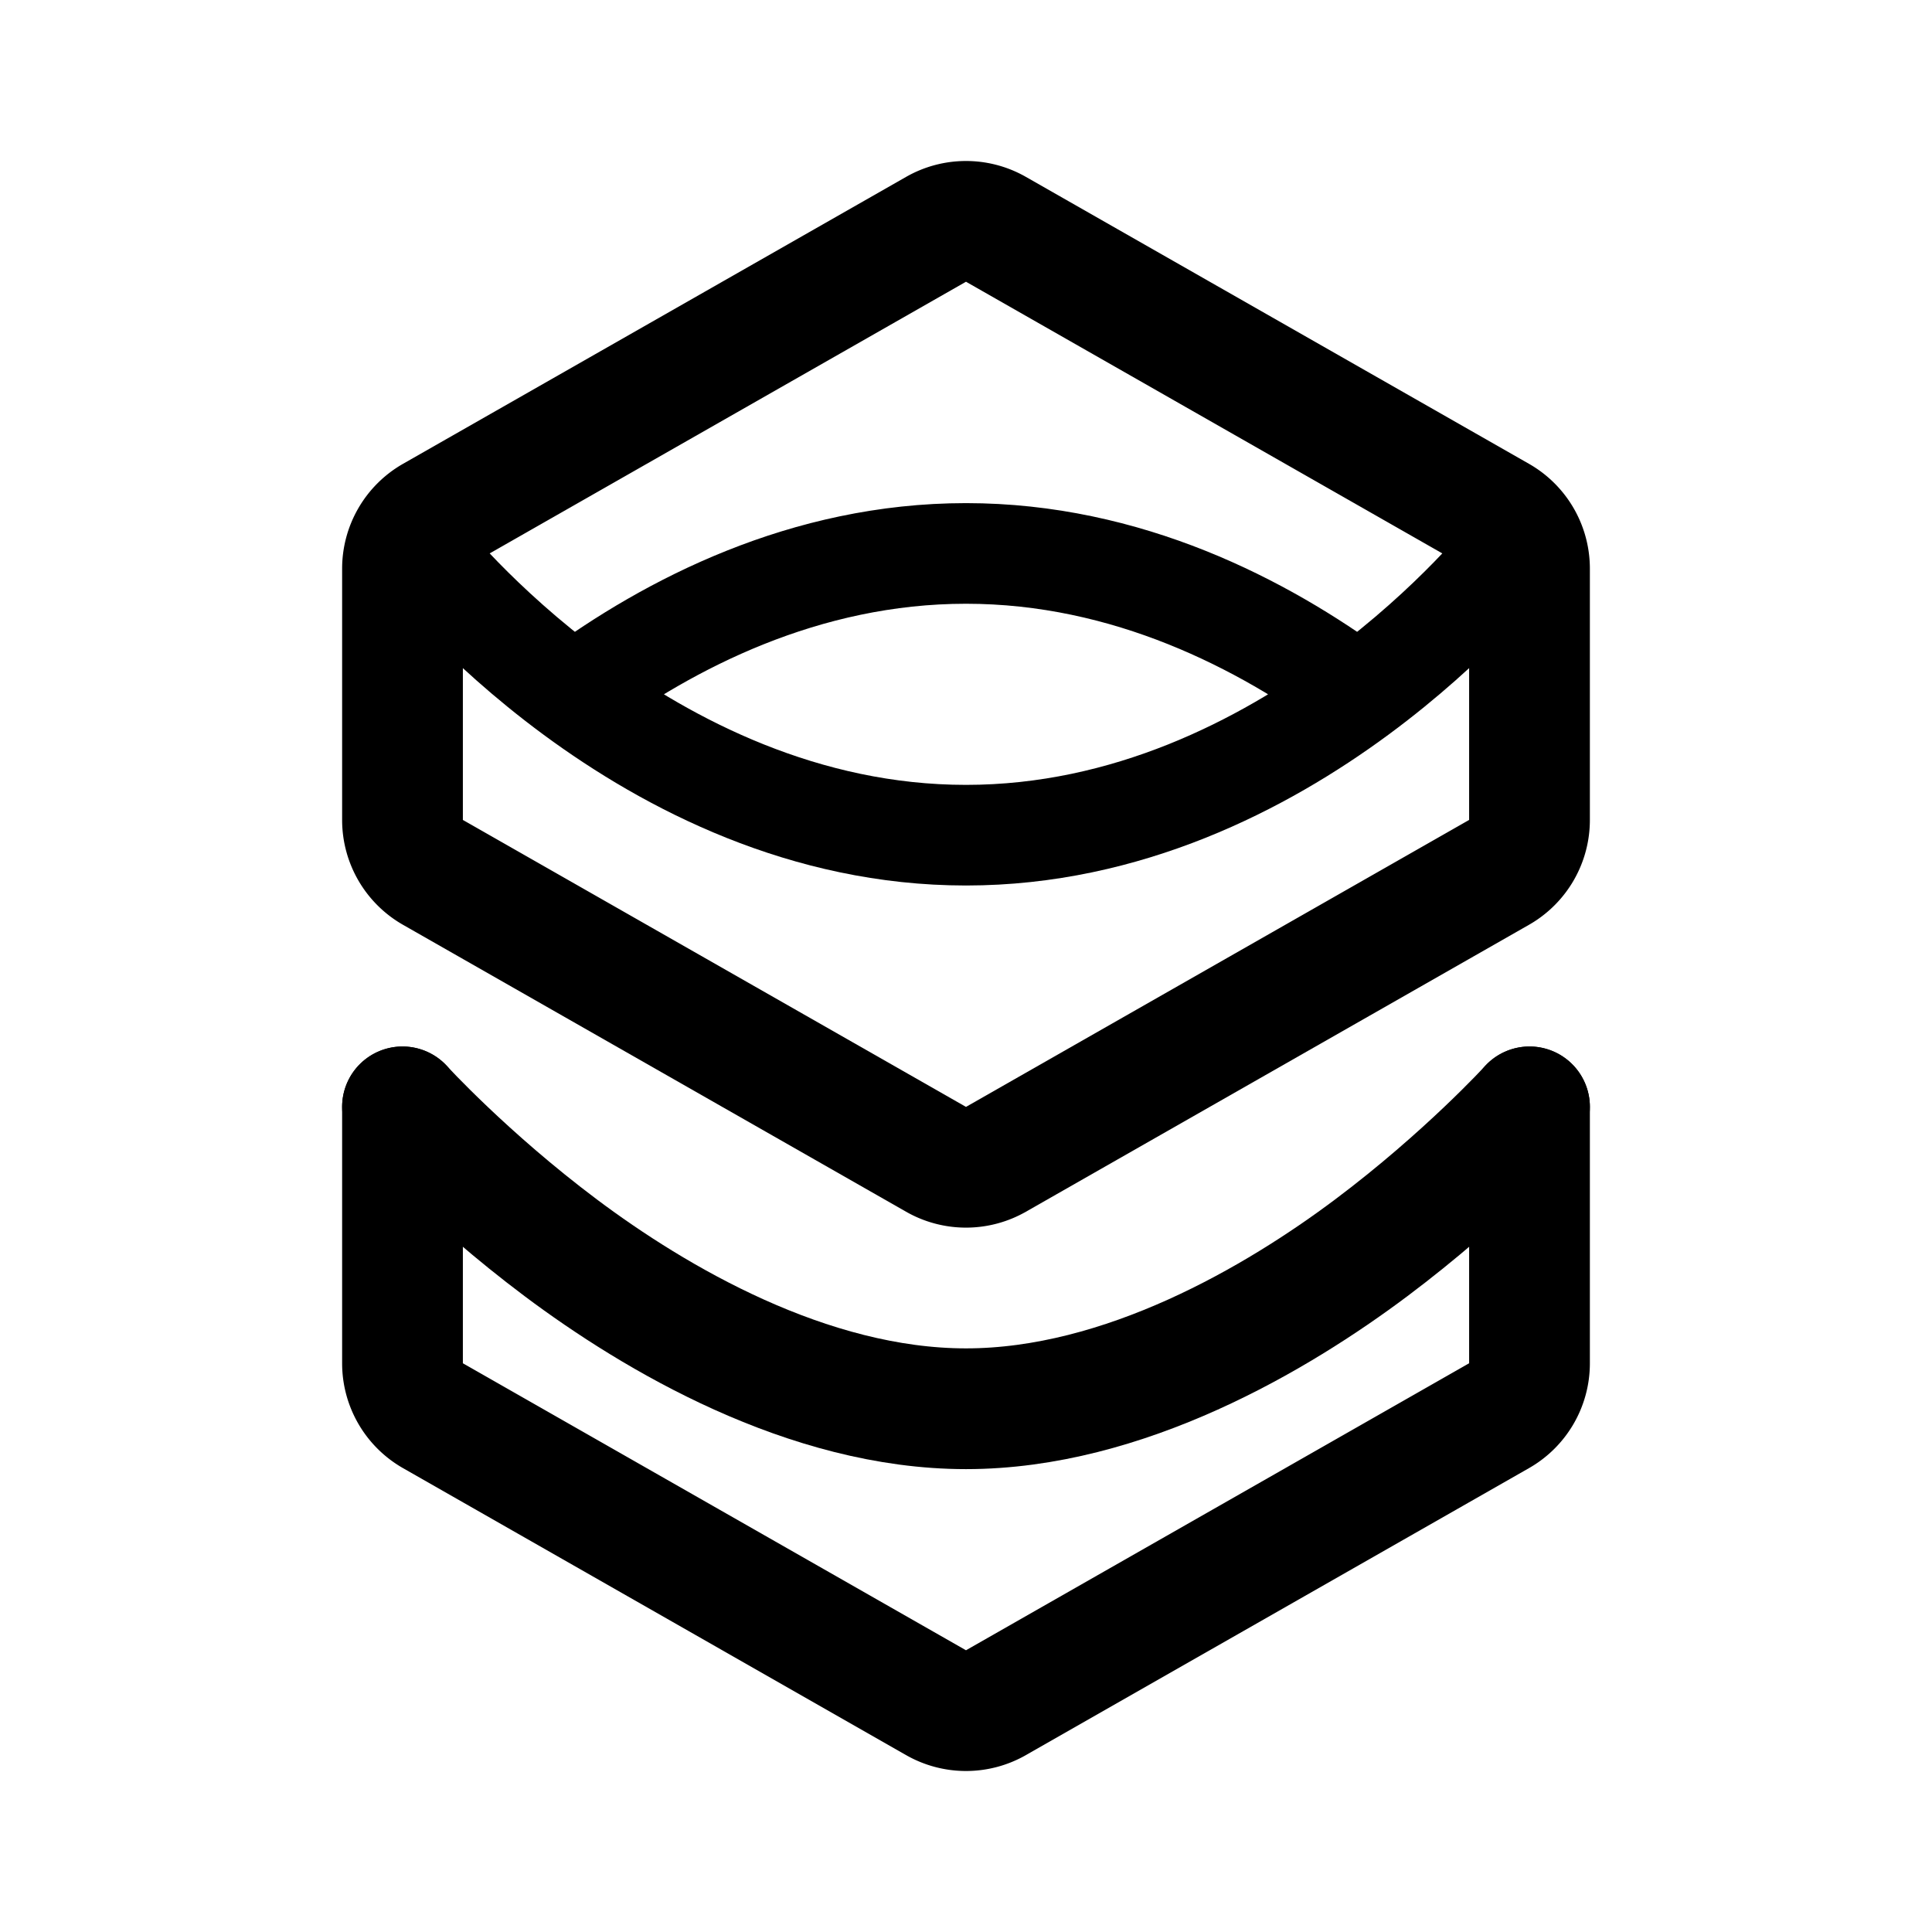 <svg xmlns="http://www.w3.org/2000/svg" width="192" height="192" fill="none"><path stroke="#000" stroke-linecap="round" stroke-linejoin="round" stroke-width="10" d="M42 55s5.5 7 15 14m93-14s-5.5 7-15 14m0 0c-9.5-7-23-14-39-14s-29.5 7-39 14m78 0c-9.5 7-23 14-39 14s-29.5-7-39-14"/><path stroke="#000" stroke-linecap="round" stroke-linejoin="round" stroke-width="12" d="M40 110s6.386 7 15.72 14S80.28 140 96 140c15.719 0 30.947-9 40.281-16S152 110 152 110"/><path stroke="#000" stroke-linecap="round" stroke-linejoin="round" stroke-width="12" d="M152 110v25.489a5.99 5.99 0 0 1-3.023 5.2l-50 28.522a6.01 6.01 0 0 1-5.954 0l-50-28.522a5.99 5.99 0 0 1-3.023-5.2V110"/><path stroke="#000" stroke-linecap="round" stroke-linejoin="round" stroke-width="12" d="M152 81.494V56.506a5.99 5.99 0 0 0-3.023-5.2l-50-28.517a6.01 6.01 0 0 0-5.954 0l-50 28.518a5.99 5.99 0 0 0-3.023 5.2v24.987a5.99 5.99 0 0 0 3.023 5.2l50 28.517a6.01 6.01 0 0 0 5.954 0l50-28.518a5.99 5.99 0 0 0 3.023-5.2Z"/></svg>